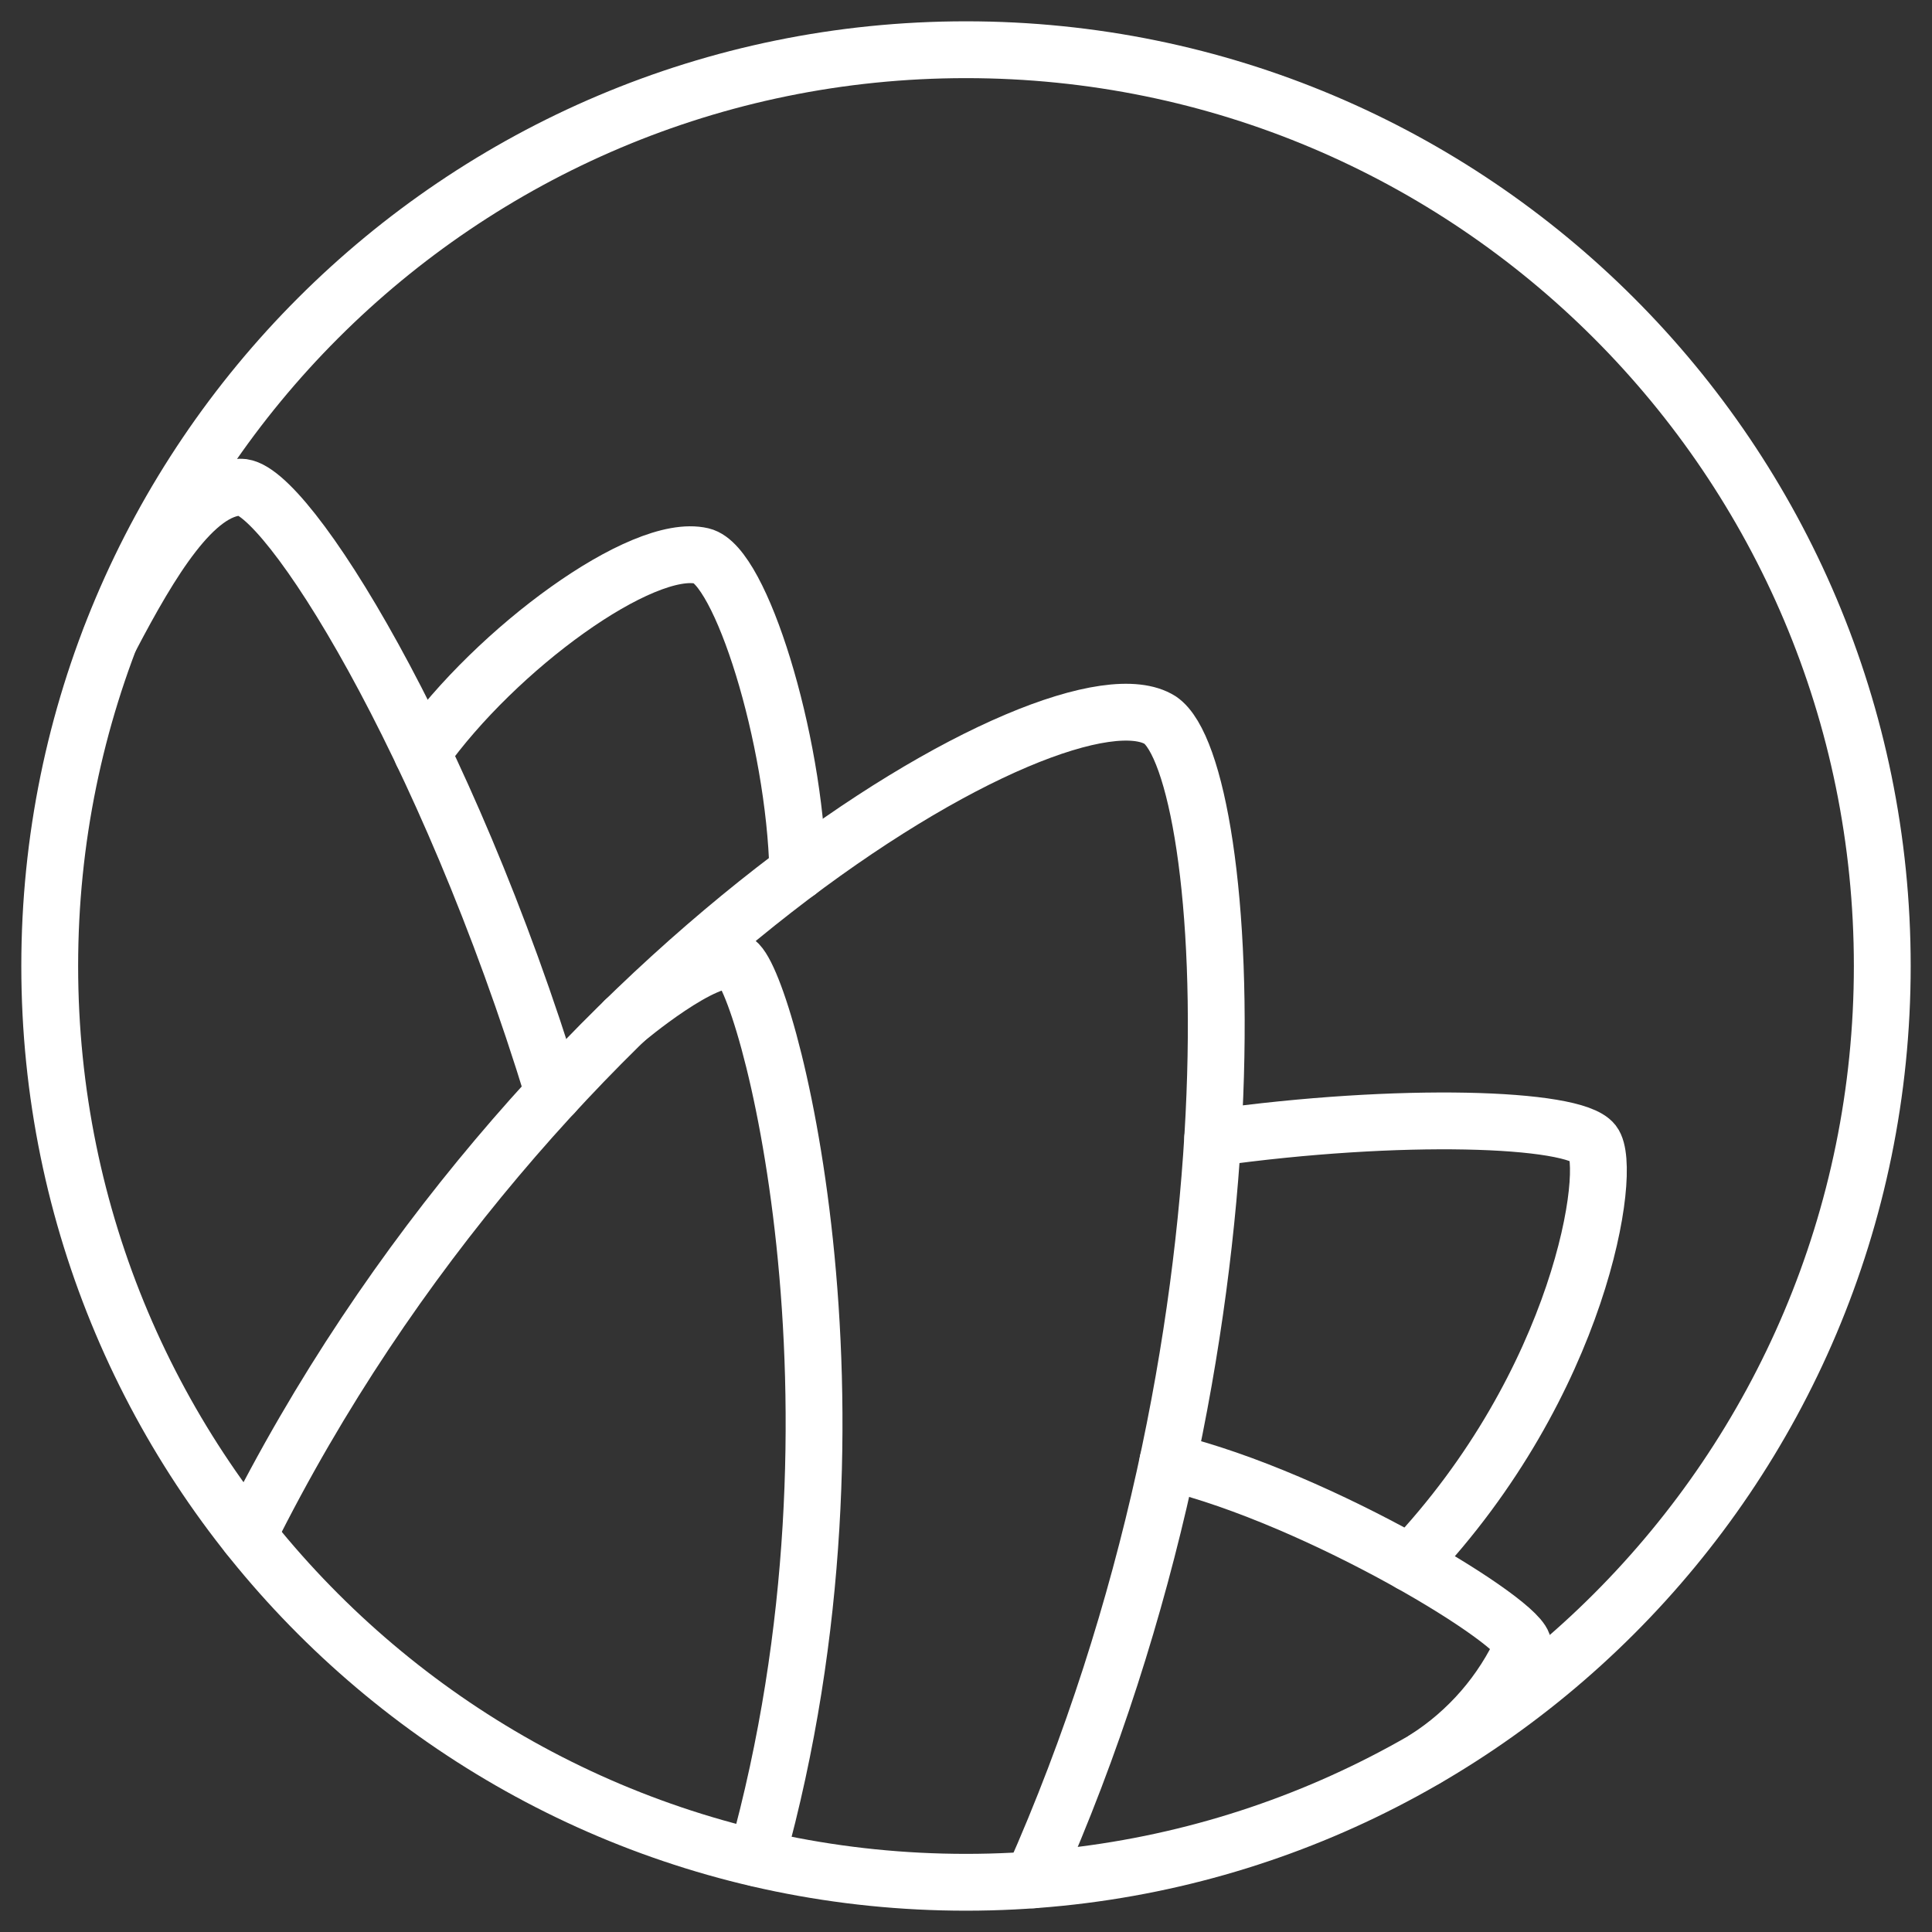 <svg width="34" height="34" viewBox="0 0 34 34" fill="none" xmlns="http://www.w3.org/2000/svg">
<rect x="0" y="0" width="34" height="34" fill="#333333" stroke="none"/>
<path d="M17 33.125C25.906 33.125 33.125 25.906 33.125 17C33.125 8.094 25.906 0.875 17 0.875C8.094 0.875 0.875 8.094 0.875 17C0.875 25.906 8.094 33.125 17 33.125Z" stroke="white" stroke-linecap="round" stroke-linejoin="round"/>
<path d="M4.367 27.021C9.377 16.954 18.685 11.58 20.418 12.673C21.69 13.546 22.416 23.553 18.173 33.082" stroke="white" stroke-linecap="round" stroke-linejoin="round"/>
<path d="M1.946 11.222C2.652 9.876 3.42 8.596 4.231 8.573C5.015 8.55 7.85 13.035 9.744 19.245" stroke="white" stroke-linecap="round" stroke-linejoin="round"/>
<path d="M14.041 15.342C13.983 12.978 13.032 9.944 12.353 9.784C11.303 9.537 8.733 11.412 7.429 13.249" stroke="white" stroke-linecap="round" stroke-linejoin="round"/>
<path d="M20.552 25.724C23.241 26.372 26.859 28.589 26.805 28.969C26.438 29.781 25.842 30.469 25.09 30.949" stroke="white" stroke-linecap="round" stroke-linejoin="round"/>
<path d="M24.819 27.509C27.831 24.328 28.384 20.555 28.039 20.112C27.695 19.669 24.638 19.564 21.342 20.026" stroke="white" stroke-linecap="round" stroke-linejoin="round"/>
<path d="M10.994 17.959C10.994 17.959 12.434 16.741 12.94 16.918C13.46 17.1 15.55 24.671 13.314 32.698" stroke="white" stroke-linecap="round" stroke-linejoin="round"/>
</svg>

